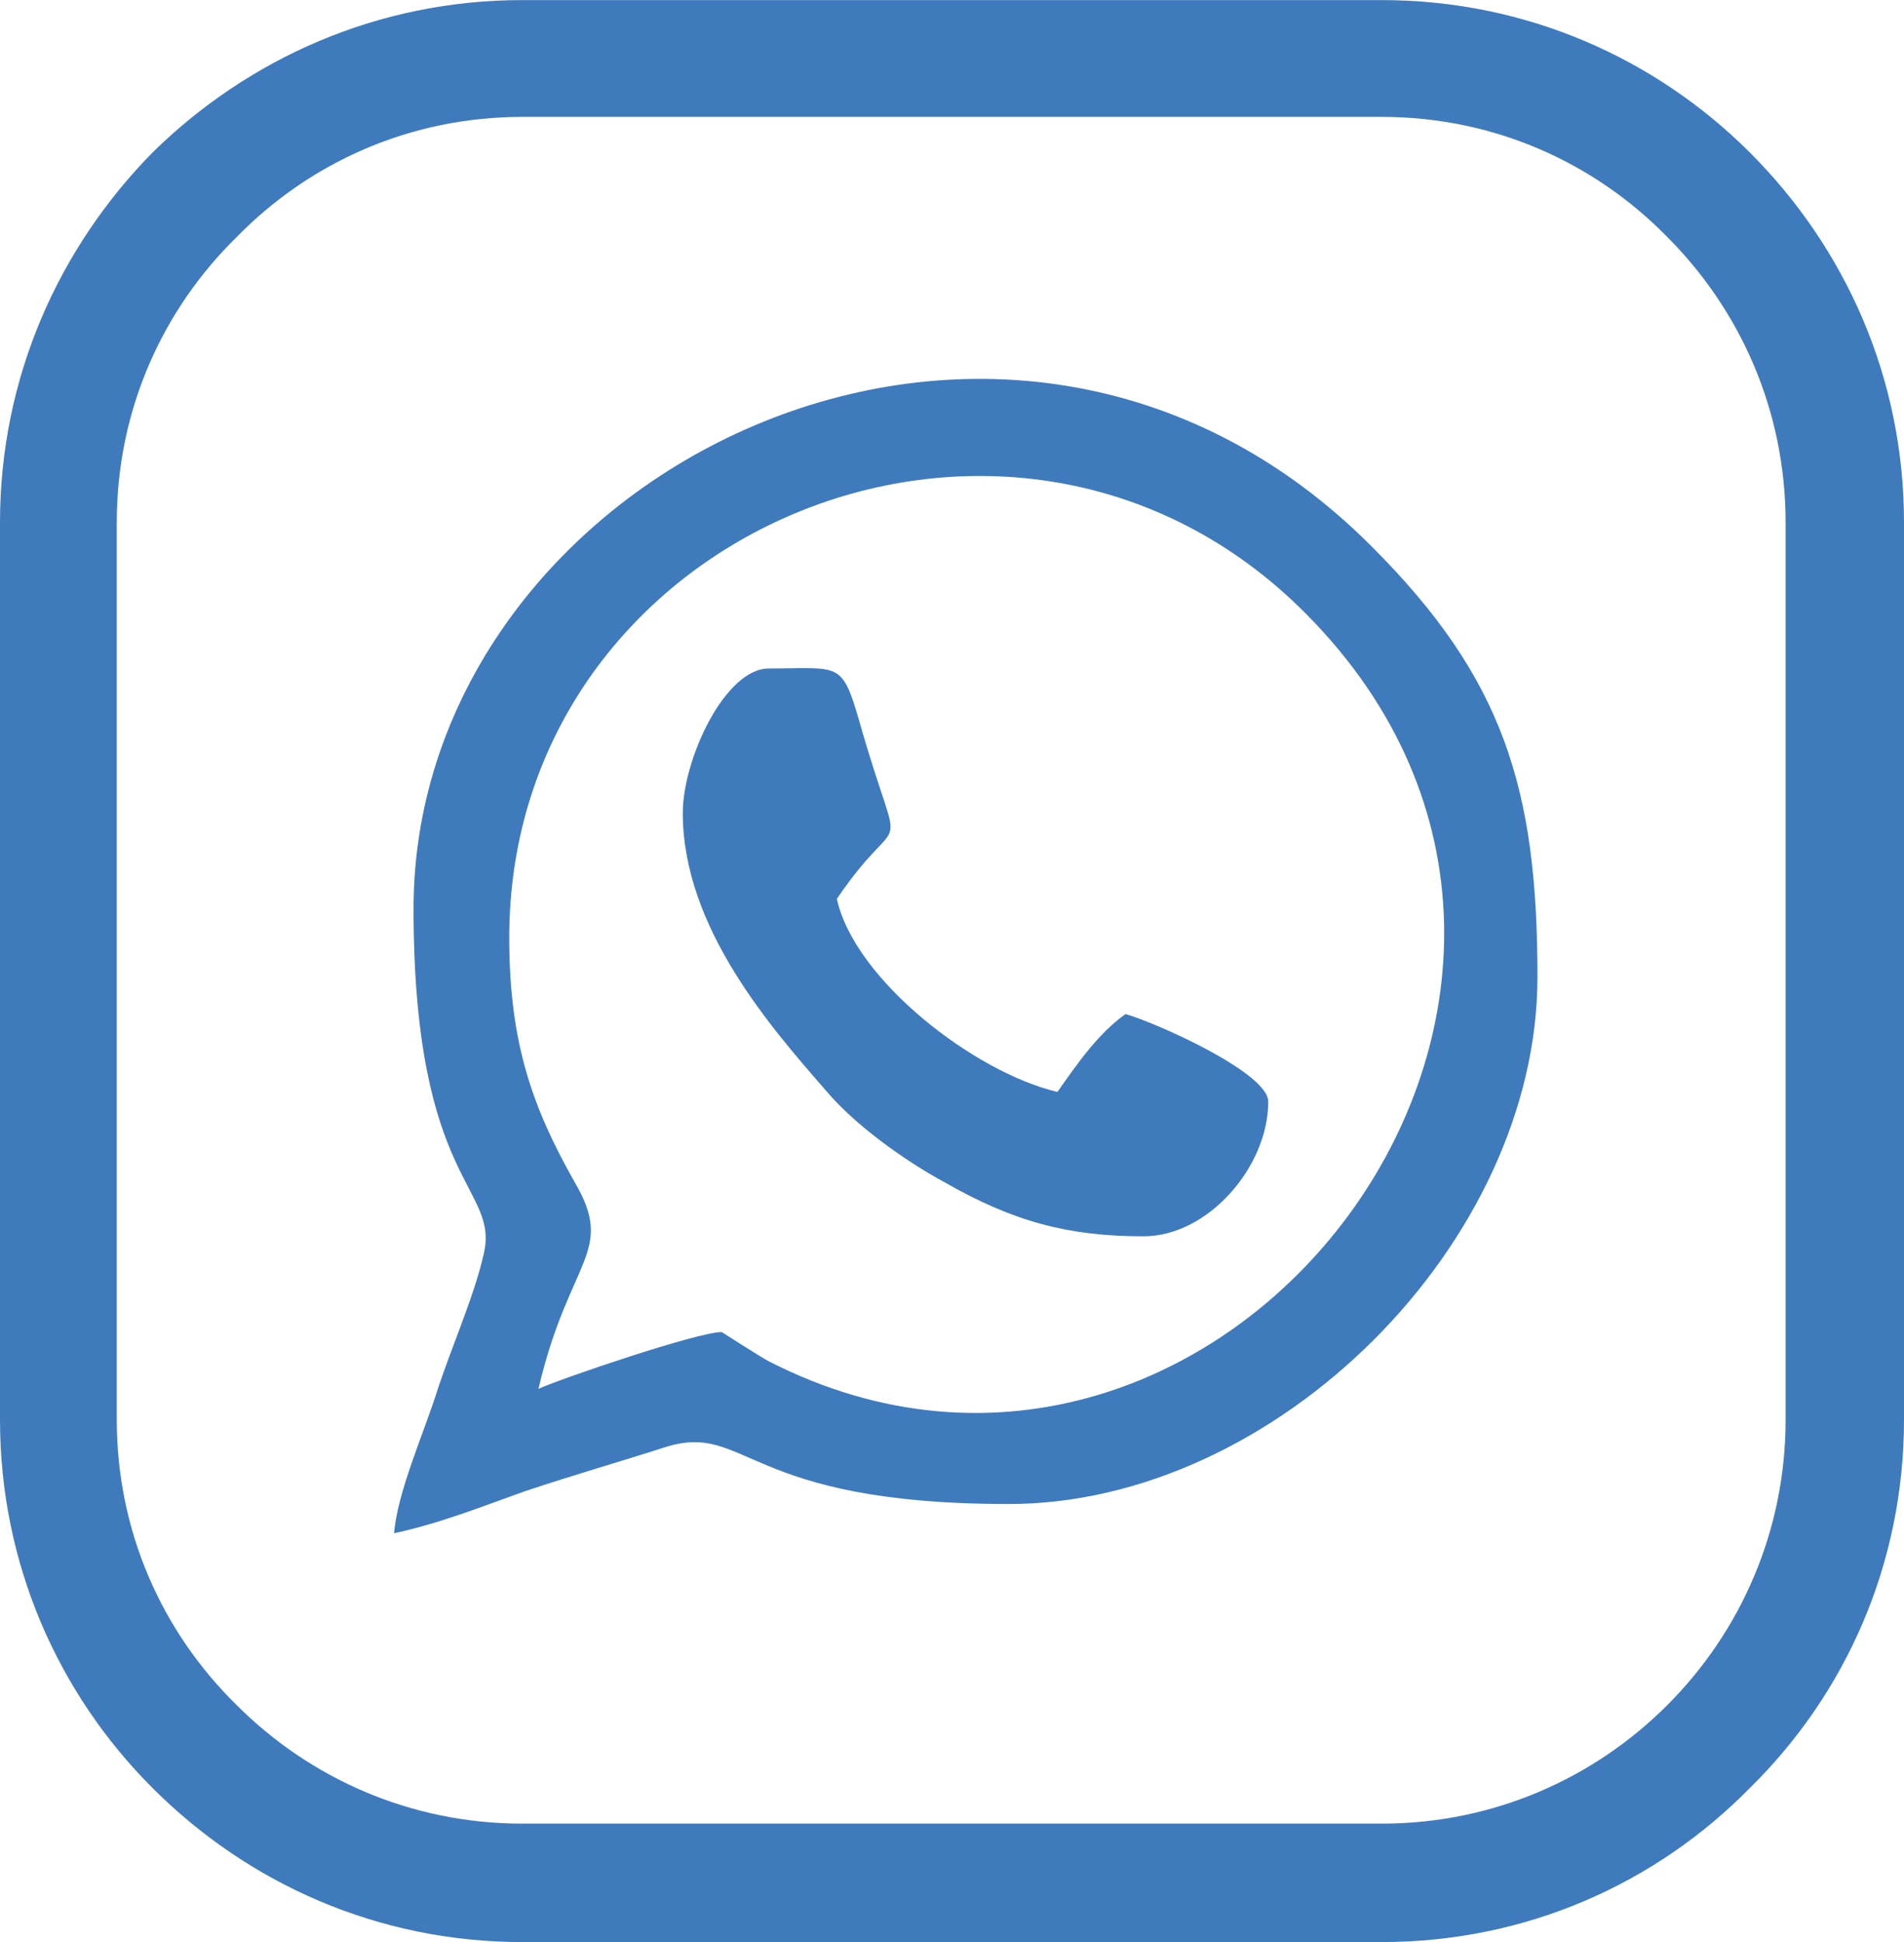 <?xml version="1.0" encoding="UTF-8"?>
<!DOCTYPE svg PUBLIC "-//W3C//DTD SVG 1.1//EN" "http://www.w3.org/Graphics/SVG/1.1/DTD/svg11.dtd">
<!-- Creator: CorelDRAW X6 -->
<svg xmlns="http://www.w3.org/2000/svg" xml:space="preserve" width="50mm" height="50.984mm" version="1.1" style="shape-rendering:geometricPrecision; text-rendering:geometricPrecision; image-rendering:optimizeQuality; fill-rule:evenodd; clip-rule:evenodd"
viewBox="0 0 1174 1197"
 xmlns:xlink="http://www.w3.org/1999/xlink">
 <defs>
  <style type="text/css">
   <![CDATA[
    .fil0 {fill:#3F7BBC}
    .fil1 {fill:#3F7BBC;fill-rule:nonzero}
   ]]>
  </style>
 </defs>
 <g id="Слой_x0020_1">
  <g id="_434774728">
   <path class="fil0" d="M314 578c0,-252 311,-381 491,-200 232,233 -52,604 -331,461 -4,-2 -29,-18 -29,-18 -15,0 -100,29 -113,35 19,-81 48,-84 22,-128 -26,-46 -40,-86 -40,-150zm-59 -18c0,172 54,171 43,214 -6,26 -20,57 -29,85 -8,25 -24,61 -26,86 28,-6 53,-16 81,-26 30,-10 58,-18 86,-27 51,-16 48,35 212,35 165,0 326,-161 326,-325 0,-116 -21,-184 -102,-265 -227,-228 -591,-46 -591,223z"/>
   <path class="fil0" d="M421 501c0,71 55,133 89,172 17,20 47,42 73,56 42,24 76,33 122,33 40,0 77,-43 77,-83 0,-18 -70,-49 -88,-54 -17,12 -30,31 -42,48 -51,-12 -125,-69 -136,-119 42,-62 41,-14 14,-109 -11,-38 -12,-33 -56,-33 -27,0 -53,56 -53,89z"/>
   <path class="fil1" d="M322 0l530 0c89,0 169,36 227,94 59,59 95,139 95,228l0 553c0,89 -36,169 -95,227 -58,59 -138,95 -227,95l-530 0c-89,0 -169,-36 -228,-95 -58,-58 -94,-138 -94,-227l0 -553c0,-89 36,-169 94,-228 59,-58 139,-94 228,-94zm530 72l-530 0c-69,0 -131,28 -176,74 -46,45 -74,107 -74,176l0 553c0,69 28,131 74,176 45,45 107,73 176,73l530 0c69,0 131,-28 176,-73 45,-45 73,-107 73,-176l0 -553c0,-69 -28,-131 -73,-176 -45,-46 -107,-74 -176,-74z"/>
  </g>
 </g>
</svg>
